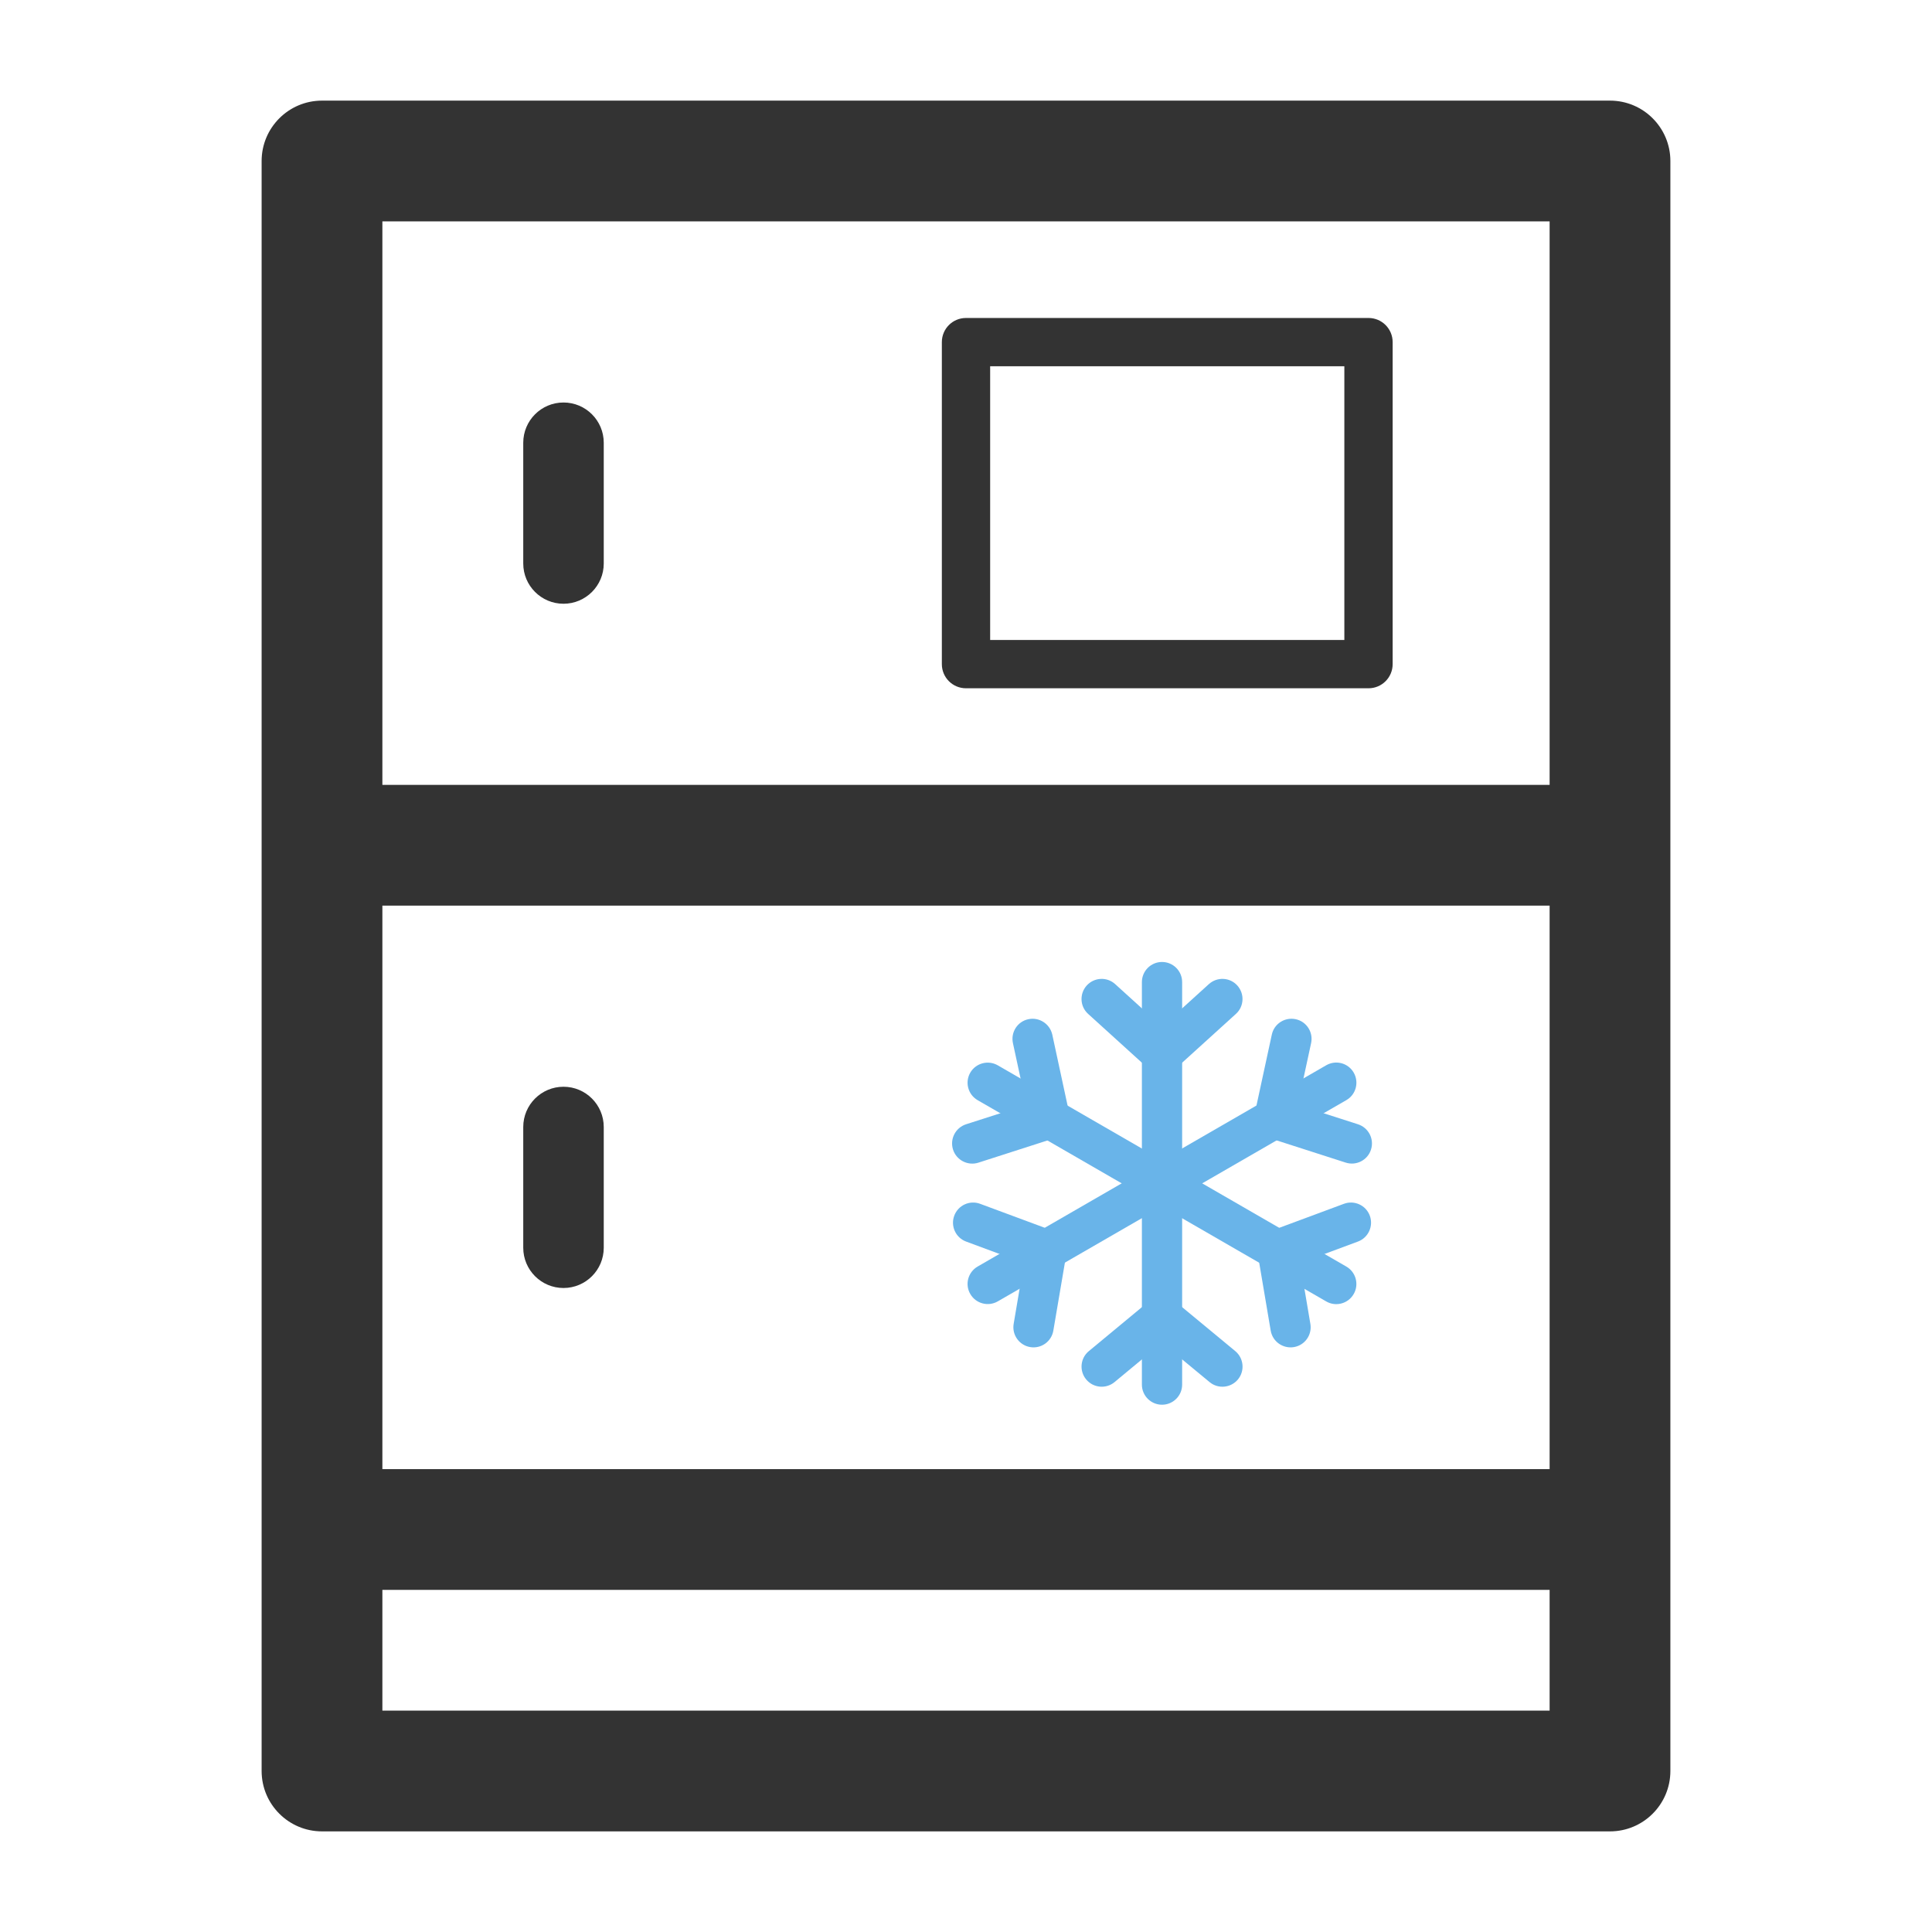 <svg width="24" height="24" viewBox="0 0 24 24" fill="none" xmlns="http://www.w3.org/2000/svg">
<path fill-rule="evenodd" clip-rule="evenodd" d="M3.25 2C3.25 1.586 3.586 1.25 4 1.25H20C20.414 1.25 20.75 1.586 20.75 2V22C20.75 22.414 20.414 22.75 20 22.75H4C3.586 22.75 3.25 22.414 3.25 22V2ZM4.75 2.75V21.25H19.25V2.75H4.75Z" fill="#333333"/>
<path fill-rule="evenodd" clip-rule="evenodd" d="M11.7 4.25C11.7 4.084 11.834 3.95 12 3.95H17C17.166 3.95 17.3 4.084 17.3 4.25V8.25C17.3 8.416 17.166 8.55 17 8.55H12C11.834 8.55 11.7 8.416 11.7 8.25V4.25ZM12.3 4.55V7.95H16.7V4.55H12.3Z" fill="#333333"/>
<path fill-rule="evenodd" clip-rule="evenodd" d="M4 18.25L20 18.25L20 19.75L4 19.75L4 18.25Z" fill="#333333"/>
<path fill-rule="evenodd" clip-rule="evenodd" d="M7.5 14L7.5 15.5C7.5 15.776 7.276 16 7 16C6.724 16 6.5 15.776 6.5 15.5L6.5 14C6.5 13.724 6.724 13.5 7 13.5C7.276 13.5 7.5 13.724 7.5 14Z" fill="#333333"/>
<path fill-rule="evenodd" clip-rule="evenodd" d="M7.5 5.5L7.5 7C7.5 7.276 7.276 7.5 7 7.5C6.724 7.5 6.5 7.276 6.5 7L6.5 5.5C6.5 5.224 6.724 5 7 5C7.276 5 7.5 5.224 7.5 5.5Z" fill="#333333"/>
<path fill-rule="evenodd" clip-rule="evenodd" d="M4 9.75L20 9.75L20 11.25L4 11.25L4 9.75Z" fill="#333333"/>
<path fill-rule="evenodd" clip-rule="evenodd" d="M14.435 11.95C14.573 11.95 14.685 12.062 14.685 12.2V17.2C14.685 17.338 14.573 17.45 14.435 17.45C14.297 17.45 14.185 17.338 14.185 17.2V12.2C14.185 12.062 14.297 11.95 14.435 11.95Z" fill="#69B4E9"/>
<path fill-rule="evenodd" clip-rule="evenodd" d="M13.5 12.242C13.593 12.14 13.751 12.132 13.853 12.225L14.435 12.753L15.017 12.225C15.12 12.132 15.278 12.14 15.37 12.242C15.463 12.345 15.455 12.503 15.353 12.595L14.435 13.428L13.517 12.595C13.415 12.503 13.407 12.345 13.5 12.242Z" fill="#69B4E9"/>
<path fill-rule="evenodd" clip-rule="evenodd" d="M13.493 17.136C13.581 17.242 13.738 17.257 13.845 17.169L14.435 16.68L15.026 17.169C15.132 17.257 15.29 17.242 15.378 17.136C15.466 17.03 15.451 16.872 15.345 16.784L14.435 16.031L13.526 16.784C13.419 16.872 13.405 17.03 13.493 17.136Z" fill="#69B4E9"/>
<path fill-rule="evenodd" clip-rule="evenodd" d="M16.816 13.324C16.885 13.444 16.845 13.597 16.725 13.666L12.395 16.166C12.275 16.235 12.122 16.194 12.053 16.074C11.984 15.955 12.025 15.802 12.145 15.733L16.475 13.233C16.595 13.164 16.747 13.205 16.816 13.324Z" fill="#69B4E9"/>
<path fill-rule="evenodd" clip-rule="evenodd" d="M16.096 12.661C16.231 12.69 16.316 12.823 16.287 12.958L16.121 13.726L16.869 13.966C17.001 14.009 17.073 14.149 17.031 14.281C16.989 14.412 16.848 14.485 16.716 14.442L15.537 14.063L15.799 12.852C15.828 12.717 15.961 12.632 16.096 12.661Z" fill="#69B4E9"/>
<path fill-rule="evenodd" clip-rule="evenodd" d="M11.854 15.102C11.806 15.231 11.872 15.375 12.001 15.423L12.72 15.69L12.592 16.446C12.569 16.582 12.661 16.711 12.797 16.734C12.933 16.757 13.062 16.666 13.085 16.529L13.283 15.365L12.175 14.954C12.046 14.906 11.902 14.972 11.854 15.102Z" fill="#69B4E9"/>
<path fill-rule="evenodd" clip-rule="evenodd" d="M12.053 13.325C12.122 13.206 12.275 13.165 12.395 13.234L16.725 15.734C16.844 15.803 16.885 15.956 16.816 16.075C16.747 16.195 16.594 16.236 16.475 16.167L12.145 13.667C12.025 13.598 11.984 13.445 12.053 13.325Z" fill="#69B4E9"/>
<path fill-rule="evenodd" clip-rule="evenodd" d="M11.839 14.281C11.797 14.149 11.869 14.009 12.001 13.966L12.749 13.726L12.583 12.958C12.554 12.823 12.639 12.69 12.774 12.661C12.909 12.632 13.042 12.718 13.072 12.853L13.333 14.064L12.154 14.443C12.022 14.485 11.881 14.412 11.839 14.281Z" fill="#69B4E9"/>
<path fill-rule="evenodd" clip-rule="evenodd" d="M16.074 16.734C16.21 16.711 16.301 16.582 16.278 16.446L16.15 15.69L16.869 15.423C16.998 15.375 17.064 15.231 17.016 15.101C16.968 14.972 16.824 14.906 16.695 14.954L15.588 15.365L15.785 16.529C15.808 16.666 15.938 16.757 16.074 16.734Z" fill="#69B4E9"/>
</svg>
